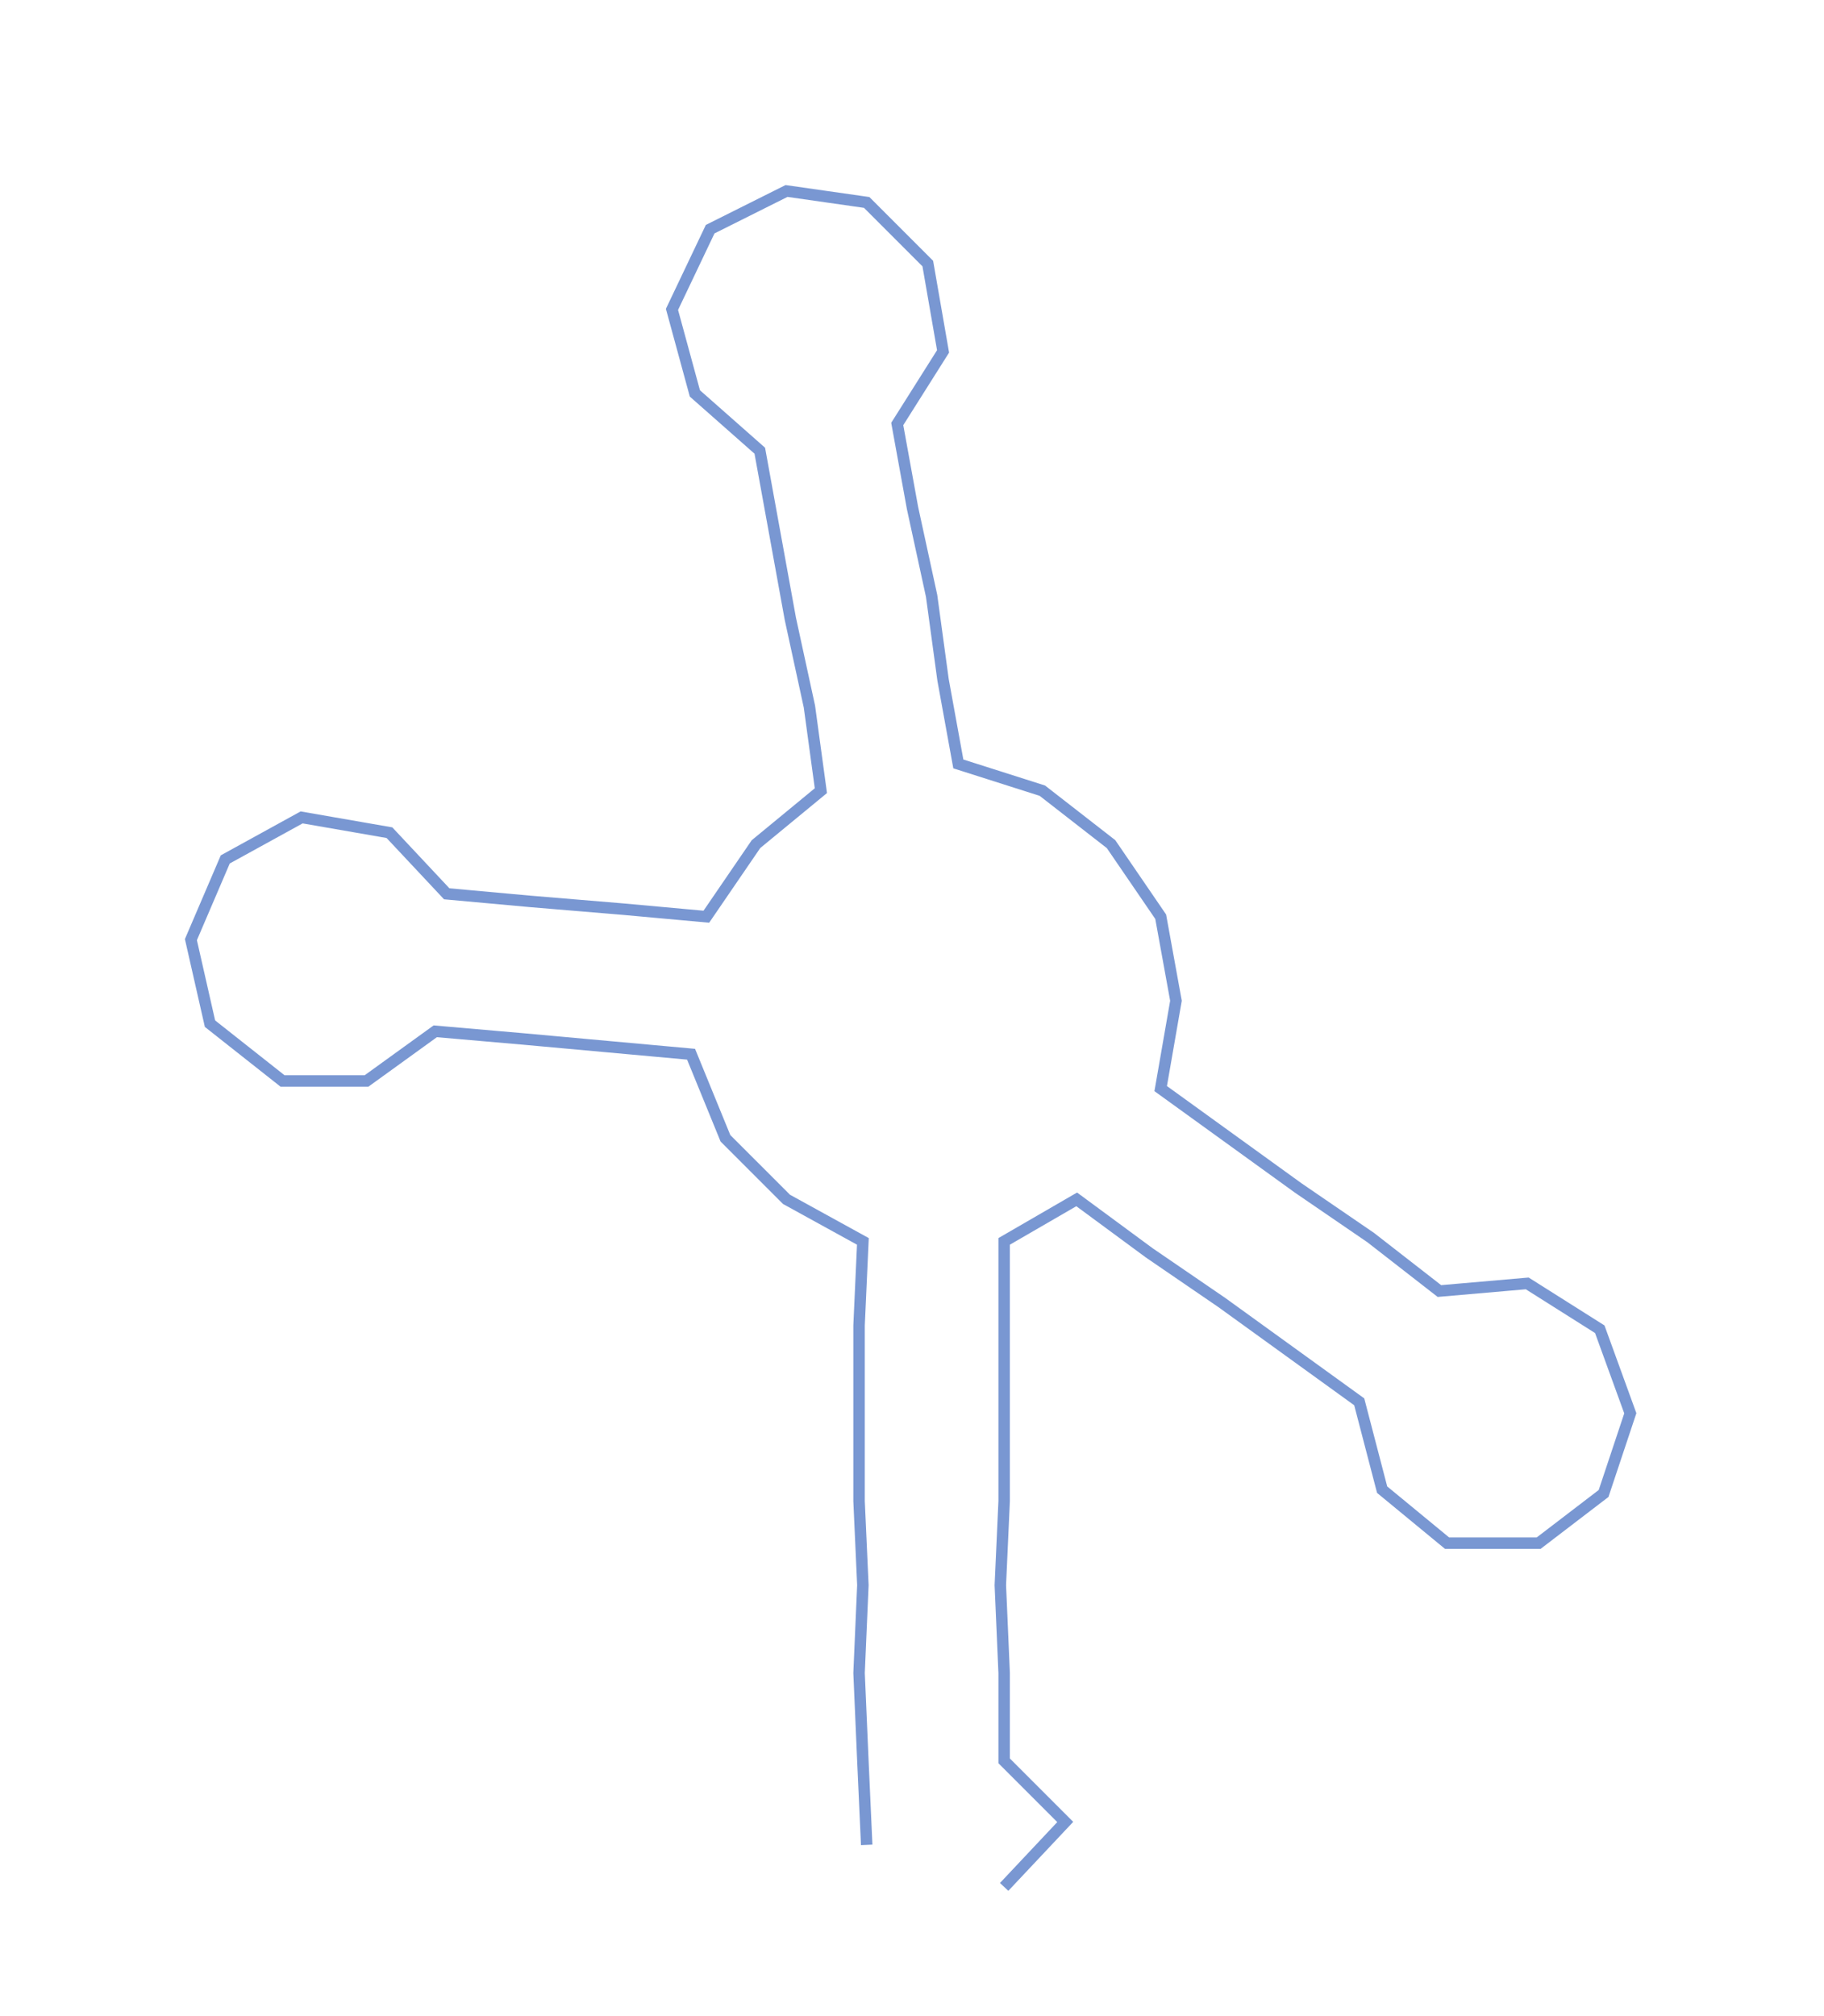 <ns0:svg xmlns:ns0="http://www.w3.org/2000/svg" width="271.533px" height="300px" viewBox="0 0 477.73 527.815"><ns0:path style="stroke:#7997d2;stroke-width:3px;fill:none;" d="M227 483 L227 483 L226 461 L225 438 L226 415 L225 393 L225 370 L225 347 L226 325 L206 314 L190 298 L181 276 L159 274 L137 272 L114 270 L96 283 L74 283 L55 268 L50 246 L59 225 L79 214 L102 218 L117 234 L139 236 L163 238 L185 240 L198 221 L215 207 L212 185 L207 162 L203 140 L199 118 L182 103 L176 81 L186 60 L206 50 L227 53 L243 69 L247 92 L235 111 L239 133 L244 156 L247 178 L251 200 L273 207 L291 221 L304 240 L308 262 L304 285 L322 298 L340 311 L359 324 L377 338 L400 336 L419 348 L427 370 L420 391 L403 404 L379 404 L362 390 L356 367 L338 354 L320 341 L301 328 L282 314 L263 325 L263 347 L263 370 L263 393 L262 415 L263 438 L263 461 L279 477 L263 494" /></ns0:svg>